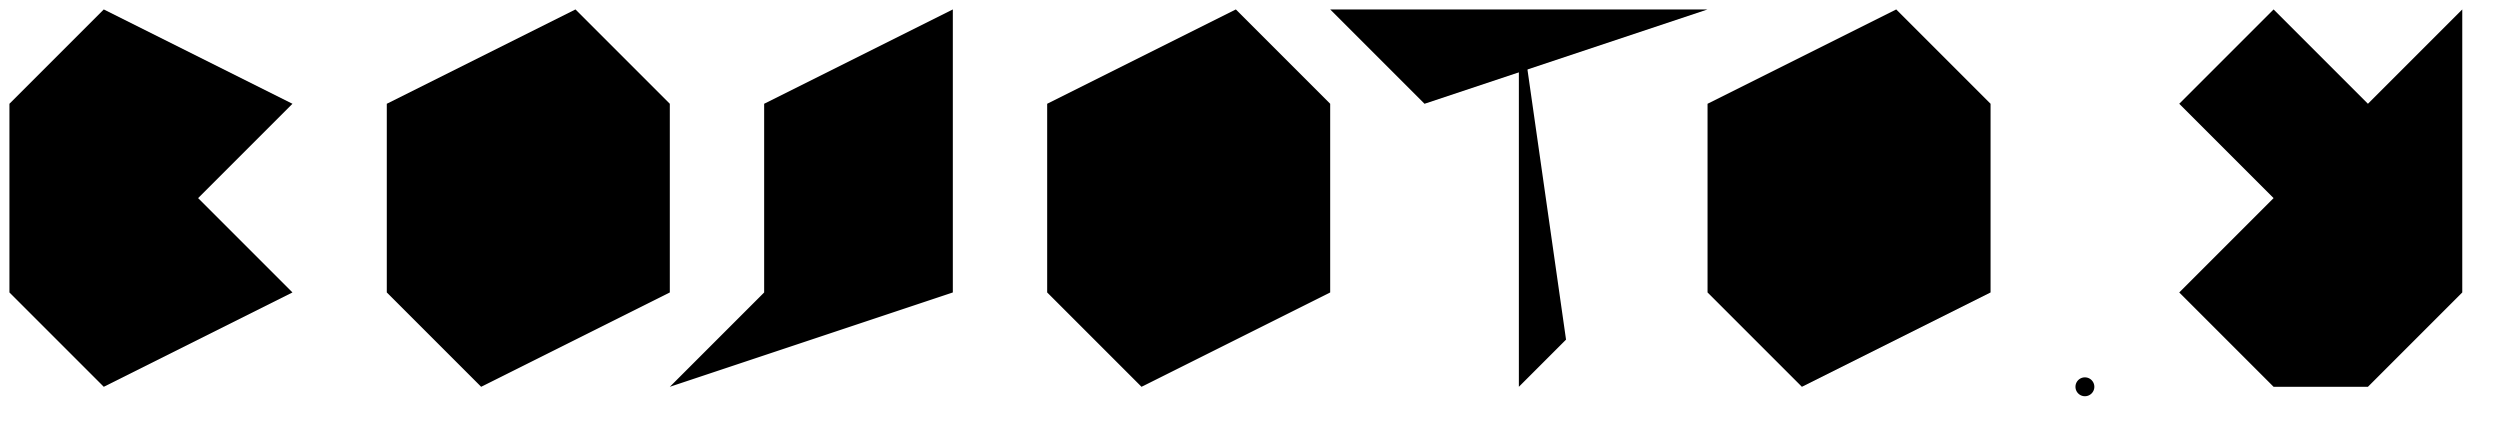 <svg viewBox="-1 -1 265 45" class="logo">
  <path d="M0,10L10,0L30,10L20,20L30,30L10,40L0,30" class="logo_0" />
  <path d="M60,0L70,10L70,30L50,40L40,30L40,10Z" class="logo_1" />
  <path d="M70,40L80,30L80,10L100,0L100,30" class="logo_2" />
  <path d="M130,0L140,10L140,30L120,40L110,30L110,10Z" class="logo_3" />
  <g>
    <path d="M150,10L140,0L180,0" class="logo_4" />
    <path d="M160,0L160,40L165,35" class="logo_5" />
  </g>
  <path d="M200,0L210,10L210,30L190,40L180,30L180,10Z" class="logo_6" />
  <path d="M219,40A1,1 0,1,1 221,40A1,1 0,1,1 219,40" class="logo_7" />
  <path
    d="M250,10L240,0L230,10L240,20L230,30L240,40L250,40L260,30L260,0"
    class="logo_8"
  />
</svg>
